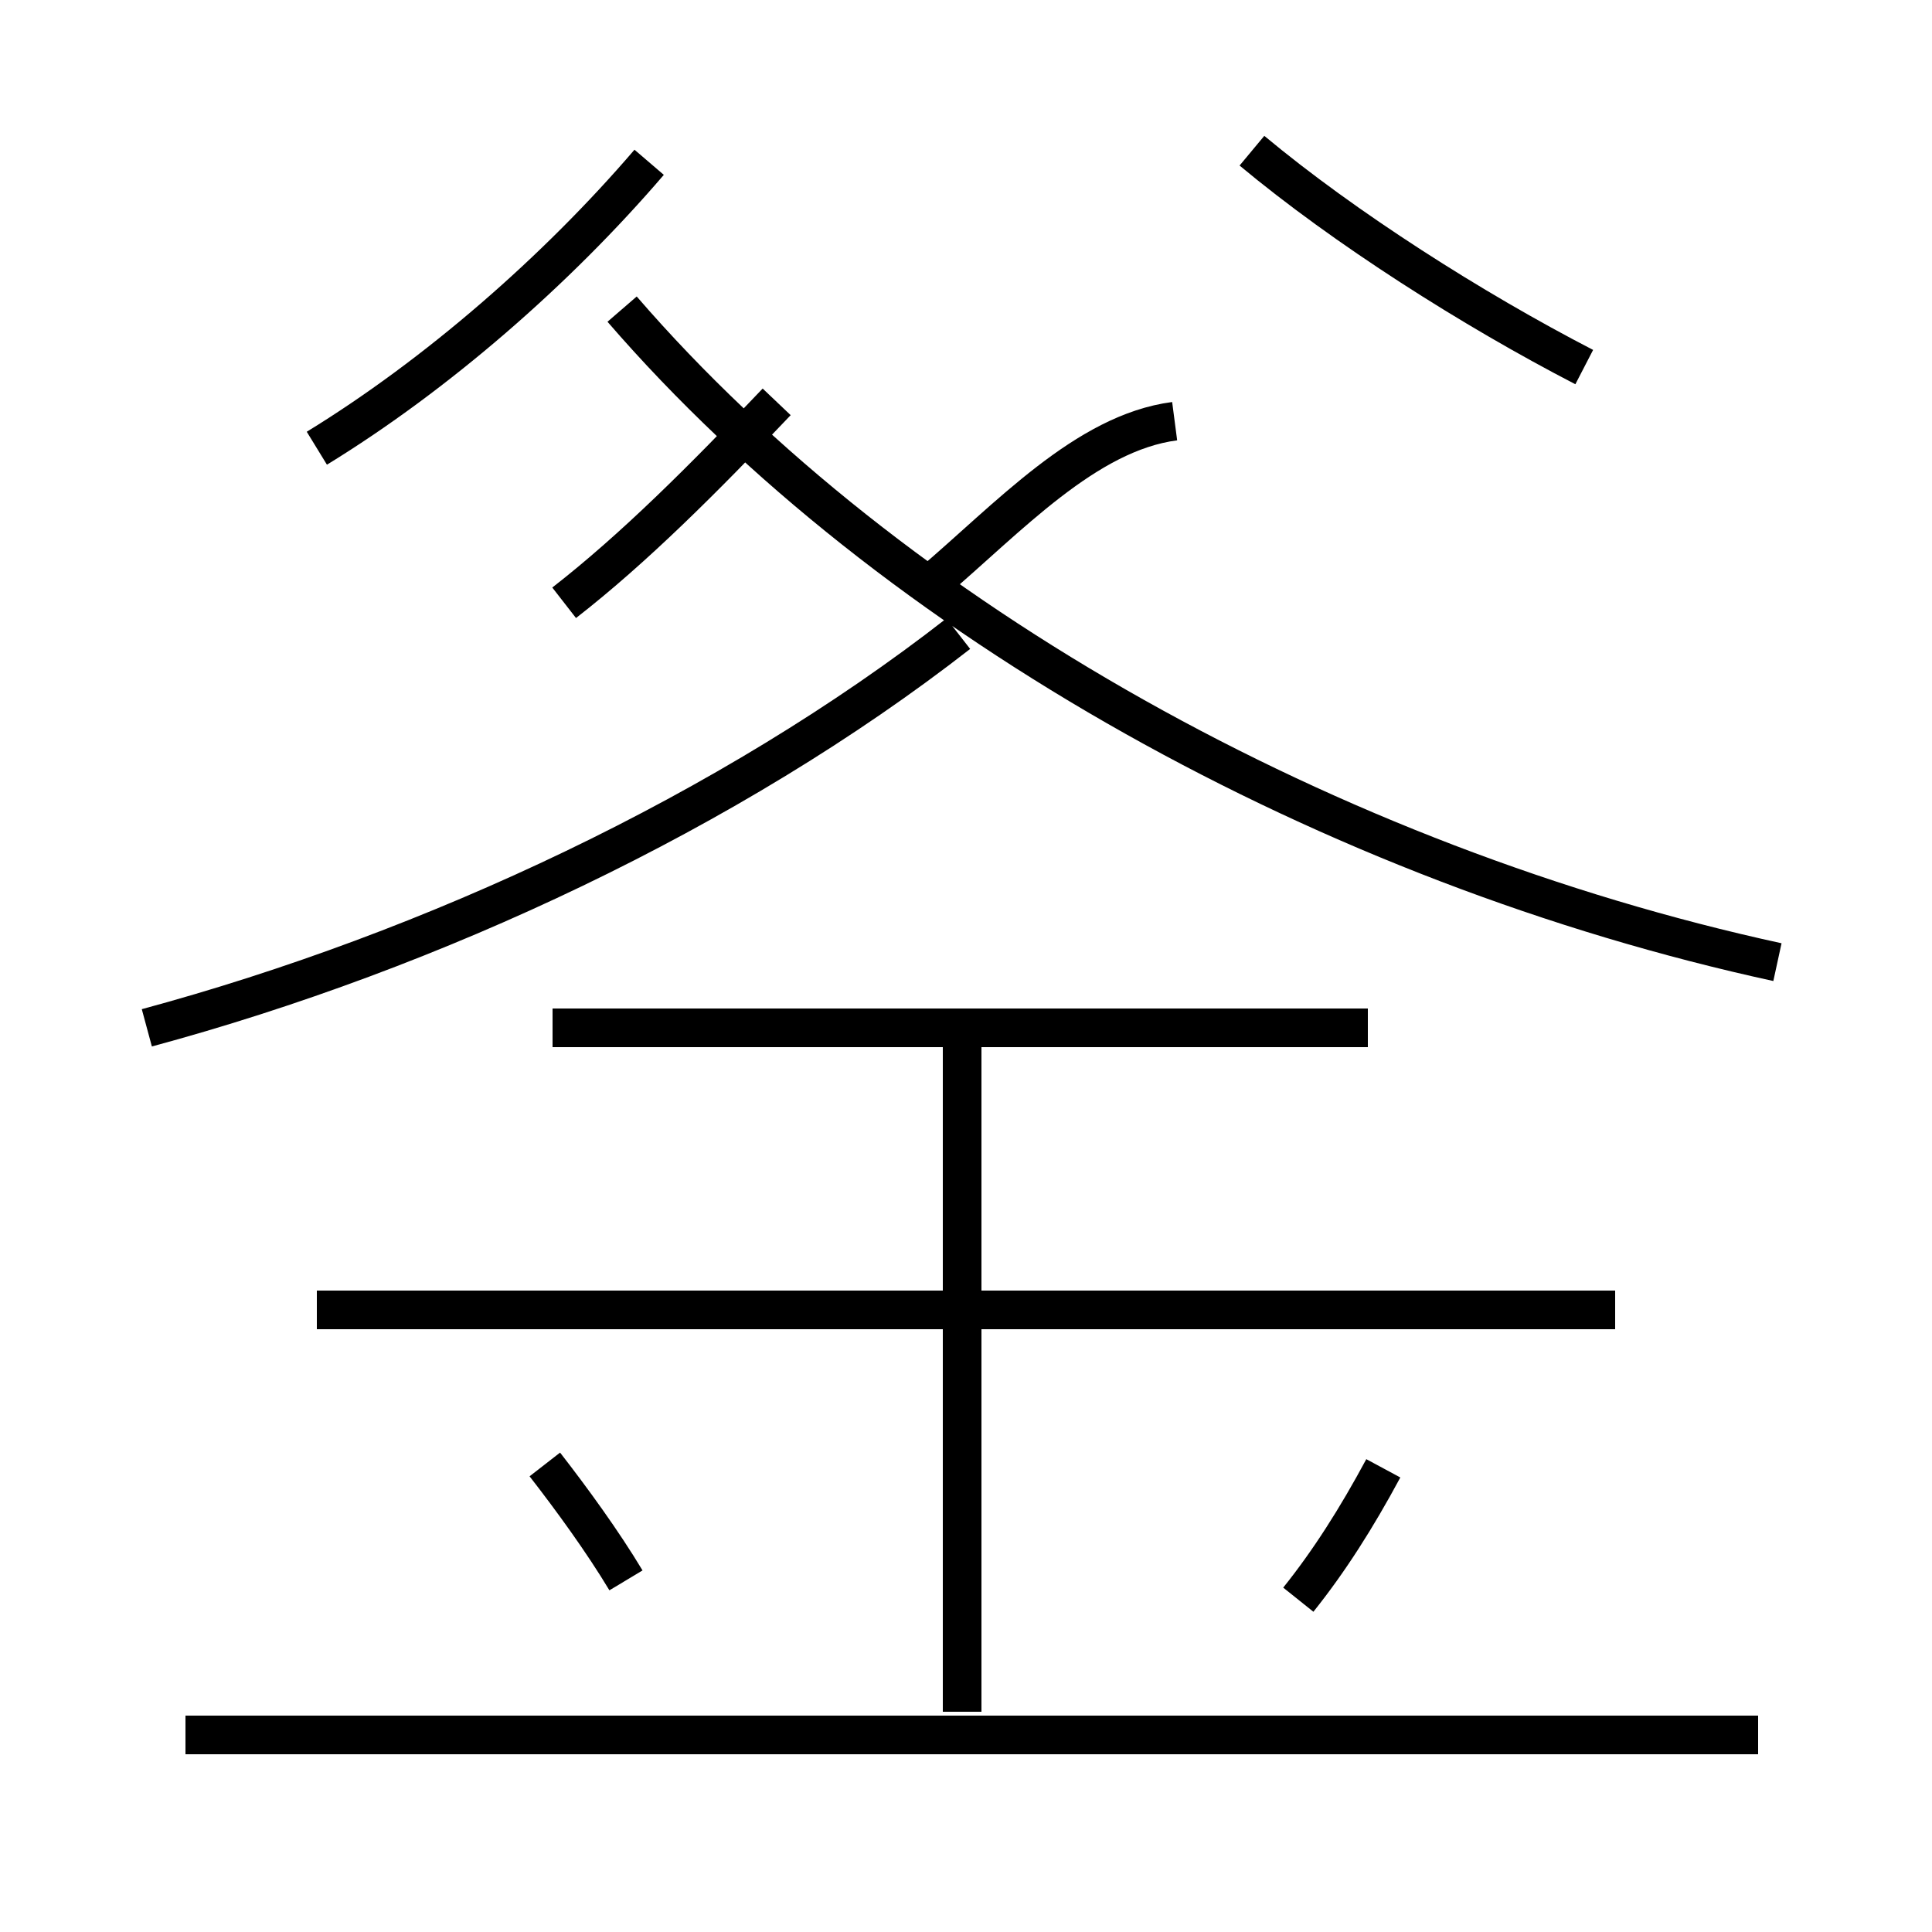 <?xml version='1.0' encoding='utf8'?>
<svg viewBox="0.0 -6.0 50.0 50.0" version="1.1" xmlns="http://www.w3.org/2000/svg">
<rect x="0.0" y="-6.0" width="50.0" height="50.0" fill="#808080" stroke="none"/>
<rect x="-1000" y="-1000" width="2000" height="2000" stroke="white" fill="white"/>
<g style="fill:white;stroke:#000000;  stroke-width:1">
<path d="M 3.8 -17.4 C 11.2 -19.4 18.9 -23.0 24.8 -27.6 M 16.2 -3.1 C 15.6 -4.1 14.8 -5.2 14.1 -6.1 M 45.5 0.9 L 4.8 0.9 M 24.9 0.3 L 24.9 -17.1 M 41.8 -10.1 L 8.2 -10.1 M 33.6 -2.6 C 34.4 -3.6 35.1 -4.7 35.8 -6.0 M 35.4 -17.4 L 14.3 -17.4 M 8.2 -32.4 C 11.3 -34.3 14.4 -37.0 16.8 -39.8 M 14.6 -28.4 C 16.4 -29.8 18.2 -31.6 20.1 -33.6 M 46.0 -19.1 C 34.5 -21.6 23.1 -27.9 16.1 -36.0 M 24.1 -28.9 C 26.1 -30.6 28.1 -32.8 30.4 -33.1 M 41.0 -34.5 C 38.1 -36.0 34.8 -38.1 32.4 -40.1" transform="translate(0.0, 38.0)" />
</g>
</svg>